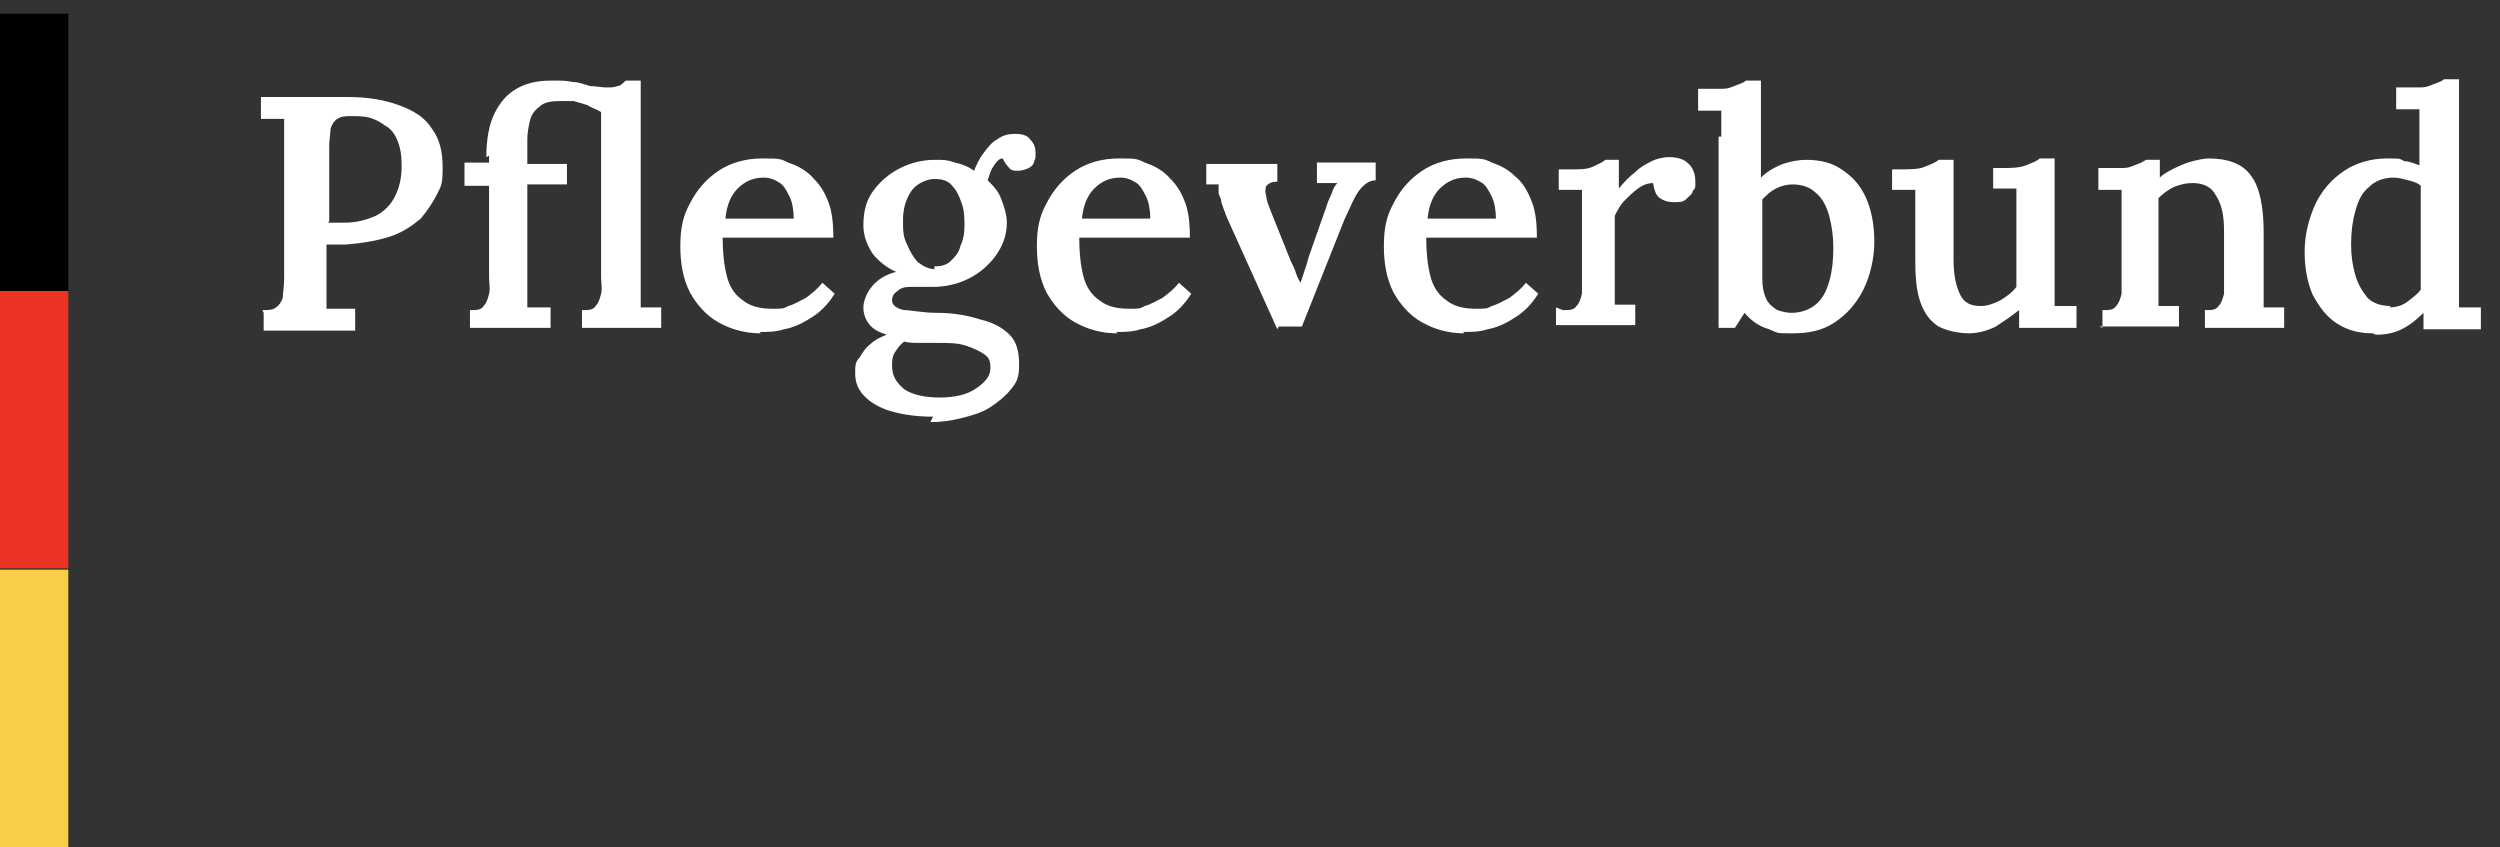 <?xml version="1.0" encoding="UTF-8"?>
<svg id="Ebene_1" xmlns="http://www.w3.org/2000/svg" version="1.1" viewBox="0 0 183 62">
  <rect x="0" y="0" width="183" height="62" fill="#333333" stroke="none"/>
  <!-- Generator: Adobe Illustrator 29.1.0, SVG Export Plug-In . SVG Version: 2.1.0 Build 142)  -->
  <defs>
    <style>
      .st0 {
        fill: #ea3323;
      }

      .st1 {
        fill: #fff;
      }

      .st2 {
        fill: #f7ce46;
      }
    </style>
  </defs>
  <path class="st1" d="M19.2,22.7c.4,0,.8,0,1-.2.2-.1.4-.4.5-.7,0-.4.1-.8.1-1.4v-9.6c0-.4,0-.8,0-1.2,0-.4,0-.7,0-.9-.3,0-.6,0-.9,0-.4,0-.6,0-.8,0v-1.6c1,0,2.1,0,3.1,0s2.1,0,3.2,0c1.5,0,2.7.2,3.8.6,1.1.4,1.9.9,2.4,1.7.6.8.8,1.7.8,2.9s-.1,1.3-.4,1.9c-.3.6-.7,1.2-1.2,1.8-.6.5-1.3,1-2.2,1.3-.9.3-2,.5-3.3.6h-.7c-.2,0-.5,0-.7,0v2.6c0,.4,0,.9,0,1.2,0,.4,0,.7,0,.9.2,0,.4,0,.7,0,.3,0,.5,0,.8,0,.3,0,.5,0,.6,0v1.6h-6.7v-1.3ZM24,16.3c.2,0,.4,0,.6,0s.4,0,.6,0c.9,0,1.6-.2,2.3-.5.6-.3,1.1-.8,1.4-1.4.3-.6.5-1.3.5-2.2s-.1-1.4-.3-1.9c-.2-.5-.5-.9-.9-1.1-.4-.3-.8-.5-1.2-.6s-.9-.1-1.3-.1-.7,0-1,.2c-.2.1-.4.4-.5.7,0,.3-.1.8-.1,1.3v5.5ZM35.6,11.5c0-1.3.2-2.4.6-3.2.4-.8.9-1.4,1.6-1.8.7-.4,1.5-.6,2.5-.6s1.1,0,1.6.1c.5,0,.9.2,1.3.3.4,0,.8.1,1.2.1s.5,0,.8-.1c.2,0,.4-.2.6-.4h1.1v14.7c0,.3,0,.6,0,.9,0,.4,0,.7,0,1,.3,0,.5,0,.8,0,.3,0,.5,0,.7,0v1.5h-5.8v-1.3c.5,0,.8,0,1-.3.2-.2.3-.5.4-.9s0-.8,0-1.2v-12.1c-.3-.2-.7-.3-1-.5-.3-.1-.6-.2-1-.3-.3,0-.7,0-1.1,0-.6,0-1.1.1-1.4.4-.4.3-.6.6-.7,1-.1.4-.2.9-.2,1.4v1.8h2.9v1.5h-2.9c0,0,0,7,0,7,0,.3,0,.6,0,.9,0,.4,0,.7,0,1.1.3,0,.6,0,.9,0,.3,0,.6,0,.8,0v1.5h-5.9v-1.3c.5,0,.8,0,1-.3.2-.2.3-.5.4-.9s0-.8,0-1.2v-6.7s-1.8,0-1.8,0v-1.7h1.8v-.5ZM55.7,24.4c-1.2,0-2.2-.3-3.1-.8-.9-.5-1.6-1.3-2.1-2.2-.5-1-.7-2.1-.7-3.4s.2-2.2.7-3.1c.5-1,1.2-1.8,2.1-2.4.9-.6,2-.9,3.2-.9s1.3,0,1.9.3c.6.2,1.2.5,1.7,1s.9,1,1.2,1.8c.3.7.4,1.6.4,2.7h-8.1c0,1.1.1,2,.3,2.8.2.8.6,1.4,1.2,1.8.5.4,1.2.6,2.1.6s.8,0,1.2-.2c.4-.1.9-.4,1.3-.6.4-.3.8-.6,1.2-1.1l.9.8c-.5.8-1.1,1.4-1.8,1.8-.6.4-1.3.7-1.9.8-.6.2-1.2.2-1.8.2ZM53.1,16h5c0-.6-.1-1.2-.3-1.6-.2-.4-.4-.8-.7-1-.3-.2-.7-.4-1.2-.4-.8,0-1.4.3-1.9.8-.5.5-.8,1.2-.9,2.2ZM68.3,30.5c-1.4,0-2.5-.2-3.4-.5-.8-.3-1.4-.7-1.8-1.2-.4-.5-.5-1-.5-1.5s0-.8.3-1.1c.2-.3.4-.7.8-1,.3-.3.7-.5,1.2-.7-.6-.2-1-.4-1.3-.8-.3-.4-.4-.8-.4-1.2s.2-1,.6-1.5c.4-.5,1-.9,1.8-1.1-.7-.3-1.3-.8-1.7-1.3-.4-.6-.7-1.3-.7-2.1,0-1,.2-1.8.7-2.5.5-.7,1.2-1.3,2-1.7.8-.4,1.7-.6,2.5-.6s.9,0,1.5.2c.5.1,1,.3,1.4.6.2-.5.4-.9.7-1.3.3-.4.6-.8,1-1,.4-.3.8-.4,1.3-.4s.9.1,1.1.4c.3.3.4.6.4,1s0,.4-.1.6c0,.2-.2.4-.4.5s-.5.2-.8.2-.5,0-.7-.3c-.2-.2-.3-.4-.4-.6-.3,0-.5.3-.7.6-.2.3-.3.7-.4,1,.4.4.8.8,1,1.4.2.5.4,1.1.4,1.7,0,.9-.3,1.7-.8,2.4-.5.7-1.2,1.3-2,1.7-.8.4-1.7.6-2.6.6s-.5,0-.7,0c-.2,0-.5,0-.8,0-.4,0-.8,0-1.1.3-.3.2-.4.4-.4.7,0,.3.3.6.9.7.5,0,1.3.2,2.4.2,1.2,0,2.3.2,3.2.5.9.2,1.6.6,2.1,1.1.5.5.7,1.2.7,2.2s-.2,1.3-.6,1.8c-.4.5-.9.9-1.5,1.3-.6.4-1.3.6-2.1.8-.8.2-1.5.3-2.3.3ZM68.7,29.1c1.2,0,2.1-.2,2.8-.7s1-.9,1-1.5-.2-.8-.5-1c-.3-.2-.7-.4-1.3-.6s-1.3-.2-2.1-.2c-.4,0-.8,0-1.2,0-.4,0-.9,0-1.2-.1-.3.2-.5.5-.7.8-.2.3-.2.7-.2,1,0,.7.3,1.2.9,1.7.6.4,1.5.6,2.6.6ZM68.4,19.5c.5,0,.9-.1,1.2-.4.3-.3.6-.6.7-1.1.2-.4.3-.9.3-1.4s0-1.2-.2-1.7c-.2-.6-.4-1-.7-1.3-.3-.4-.8-.5-1.3-.5s-1.3.3-1.7.9c-.4.6-.6,1.3-.6,2.1s0,1.2.3,1.8c.2.5.5,1,.8,1.3.4.3.8.5,1.2.5ZM81.8,24.4c-1.2,0-2.2-.3-3.1-.8-.9-.5-1.6-1.3-2.1-2.2-.5-1-.7-2.1-.7-3.4s.2-2.2.7-3.1c.5-1,1.2-1.8,2.1-2.4.9-.6,2-.9,3.2-.9s1.3,0,1.9.3c.6.2,1.2.5,1.7,1s.9,1,1.2,1.8c.3.7.4,1.6.4,2.7h-8.1c0,1.1.1,2,.3,2.8.2.8.6,1.4,1.2,1.8.5.4,1.2.6,2.1.6s.8,0,1.2-.2c.4-.1.9-.4,1.3-.6.4-.3.8-.6,1.2-1.1l.9.8c-.5.8-1.1,1.4-1.8,1.8-.6.4-1.3.7-1.9.8-.6.2-1.2.2-1.8.2ZM79.2,16h5c0-.6-.1-1.2-.3-1.6-.2-.4-.4-.8-.7-1-.3-.2-.7-.4-1.2-.4-.8,0-1.4.3-1.9.8-.5.5-.8,1.2-.9,2.2ZM93.5,24.1l-3.7-8.2c-.2-.5-.3-.8-.4-1.1,0-.3-.2-.5-.2-.7,0-.2,0-.4,0-.6h-.9s0-1.5,0-1.5h5.2v1.3c-.4,0-.6.1-.8.3-.1.2-.1.5,0,.8,0,.3.2.7.3,1l1.4,3.5c.1.3.3.6.4.9.1.3.2.6.4.9h0c.1-.3.2-.6.3-.9.1-.3.2-.6.3-1l1.3-3.7c.1-.4.3-.7.4-1,.1-.3.2-.5.4-.7h-1.5c0,0,0-1.5,0-1.5h4.3v1.3c-.4,0-.7.2-1,.5-.3.3-.5.7-.7,1.1-.2.4-.4.9-.6,1.3l-3.1,7.8h-1.7ZM107.2,24.4c-1.2,0-2.2-.3-3.1-.8-.9-.5-1.6-1.3-2.1-2.2-.5-1-.7-2.1-.7-3.4s.2-2.2.7-3.1c.5-1,1.2-1.8,2.1-2.4.9-.6,2-.9,3.2-.9s1.3,0,1.9.3c.6.2,1.2.5,1.7,1,.5.4.9,1,1.2,1.8.3.7.4,1.6.4,2.7h-8.1c0,1.1.1,2,.3,2.8.2.8.6,1.4,1.2,1.8.5.4,1.2.6,2.1.6s.8,0,1.2-.2c.4-.1.9-.4,1.3-.6.4-.3.8-.6,1.2-1.1l.9.8c-.5.8-1.1,1.4-1.8,1.8-.6.4-1.3.7-1.9.8-.6.2-1.2.2-1.8.2ZM104.5,16h5c0-.6-.1-1.2-.3-1.6-.2-.4-.4-.8-.7-1-.3-.2-.7-.4-1.2-.4-.8,0-1.4.3-1.9.8-.5.5-.8,1.2-.9,2.2ZM114.4,22.7c.5,0,.8,0,1-.3.2-.2.3-.5.4-.9,0-.4,0-.8,0-1.2v-4.5c0-.3,0-.6,0-.9,0-.3,0-.6,0-1-.3,0-.6,0-.9,0-.3,0-.6,0-.8,0v-1.5h.9c.6,0,1.2,0,1.6-.2.4-.2.7-.3.9-.5h1c0,.2,0,.5,0,.9,0,.4,0,.8,0,1.2.4-.5.8-.9,1.2-1.2.4-.4.8-.6,1.2-.8.4-.2.9-.3,1.3-.3s1,.1,1.3.4c.4.3.6.8.6,1.4s0,.4-.2.7c0,.2-.3.4-.5.6-.2.2-.5.2-.9.2s-.7-.1-1-.3c-.3-.2-.4-.6-.5-1.1-.3,0-.7.1-1.1.4-.4.3-.7.6-1,.9s-.5.7-.7,1.1v4.6c0,.3,0,.6,0,.9,0,.4,0,.7,0,1,.3,0,.5,0,.8,0,.3,0,.5,0,.7,0v1.5h-5.8v-1.3ZM126,10v-.9c0-.3,0-.7,0-1-.3,0-.6,0-.9,0-.3,0-.6,0-.8,0v-1.6c.7,0,1.3,0,1.8,0,.5,0,.8-.2,1.1-.3.3-.1.5-.2.6-.3h1.1v7.1c.5-.5,1.1-.8,1.6-1,.6-.2,1.2-.3,1.7-.3,1,0,1.9.2,2.6.7.8.5,1.4,1.2,1.8,2.1.4.9.6,2,.6,3.2s-.3,2.5-.8,3.5c-.5,1-1.2,1.8-2.1,2.4-.9.6-1.9.8-3.1.8s-1,0-1.7-.3c-.7-.2-1.3-.6-1.8-1.2l-.7,1.1h-1.2v-14ZM129,20.4c0,.6.1,1.1.3,1.5s.5.6.8.8c.3.1.7.2,1,.2.7,0,1.3-.2,1.8-.6.5-.4.8-1,1-1.7.2-.7.3-1.5.3-2.4s-.1-1.6-.3-2.4c-.2-.7-.5-1.3-1-1.7-.4-.4-1-.6-1.7-.6-.4,0-.8.1-1.2.3s-.7.5-1,.8v5.8ZM144.2,24.4c-.9,0-1.7-.2-2.3-.5-.6-.4-1-.9-1.3-1.7-.3-.8-.4-1.8-.4-3.1v-3.3c0-.3,0-.6,0-.9,0-.3,0-.7,0-1-.3,0-.5,0-.9,0-.3,0-.6,0-.8,0v-1.5h.4c.9,0,1.6,0,2-.2.5-.2.8-.3,1-.5h1.1v7.3c0,1.2.2,2,.5,2.6.3.6.8.8,1.5.8.5,0,1-.2,1.4-.4.5-.3.9-.6,1.2-1v-5.2c0-.3,0-.6,0-1,0-.4,0-.7,0-1-.3,0-.6,0-.9,0-.3,0-.6,0-.8,0v-1.5h.6c.7,0,1.3,0,1.8-.2.5-.2.8-.3,1-.5h1.1v8.6c0,.2,0,.6,0,1,0,.4,0,.8,0,1.2.3,0,.6,0,.9,0,.3,0,.6,0,.7,0v1.6h-4.2c0-.2,0-.4,0-.7,0-.2,0-.4,0-.6-.5.4-1.1.8-1.7,1.2-.6.3-1.3.5-2,.5ZM153.9,24v-1.3c.5,0,.8,0,1-.3.2-.2.3-.5.4-.9,0-.4,0-.8,0-1.2v-4.5c0-.3,0-.6,0-.9,0-.3,0-.6,0-1-.3,0-.6,0-.9,0-.3,0-.6,0-.8,0v-1.6c.7,0,1.3,0,1.8,0,.5,0,.8-.2,1.1-.3.3-.1.4-.2.6-.3h1c0,.2,0,.3,0,.4s0,.2,0,.4c0,.1,0,.3,0,.5.3-.3.7-.5,1.1-.7.4-.2.9-.4,1.3-.5.4-.1.8-.2,1.2-.2,1.4,0,2.5.4,3.1,1.3.6.8.9,2.2.9,4.1v3.6c0,.3,0,.6,0,.9,0,.4,0,.7,0,1,.3,0,.6,0,.8,0,.3,0,.5,0,.7,0v1.5h-5.8v-1.3c.5,0,.8,0,1-.3.2-.2.3-.5.4-.9,0-.4,0-.8,0-1.2v-3.4c0-1.2-.2-2-.6-2.6-.3-.6-.9-.9-1.7-.9-.5,0-.9.1-1.4.3-.4.2-.8.5-1.1.8,0,.2,0,.4,0,.6v5.4c0,.3,0,.6,0,.9,0,.4,0,.7,0,1,.3,0,.5,0,.8,0,.3,0,.6,0,.7,0v1.5h-5.8ZM173.7,24.4c-1,0-1.8-.2-2.6-.7s-1.3-1.2-1.8-2.1c-.4-.9-.6-2-.6-3.2s.3-2.4.8-3.5c.5-1,1.2-1.8,2.1-2.4.9-.6,2-.9,3.1-.9s.9,0,1.3.2c.4,0,.8.2,1.1.3v-3c0-.4,0-.7,0-1.1-.3,0-.6,0-.9,0-.3,0-.6,0-.8,0v-1.6c.7,0,1.3,0,1.8,0,.5,0,.8-.2,1.1-.3.3-.1.5-.2.6-.3h1.1v14.7c0,.2,0,.5,0,.9,0,.4,0,.7,0,1.1.3,0,.6,0,.8,0,.3,0,.6,0,.8,0v1.6h-4.2c0-.2,0-.4,0-.6,0-.2,0-.4,0-.6-.5.5-1,.9-1.6,1.2-.6.3-1.2.4-1.9.4ZM174.9,22.5c.4,0,.9-.1,1.3-.4.4-.3.8-.6,1-.9,0-.2,0-.4,0-.7v-6.9c-.2-.2-.5-.3-.9-.4-.4-.1-.7-.2-1.1-.2-.8,0-1.4.3-1.8.7-.5.4-.8,1-1,1.8-.2.7-.3,1.5-.3,2.4,0,.8.1,1.5.3,2.2.2.7.5,1.2.9,1.7.4.4,1,.6,1.7.6Z"/>
  <rect y="1" width="5" height="20.3"/>
  <rect class="st0" y="21.3" width="5" height="20.3"/>
  <rect class="st2" y="41.7" width="5" height="20.3"/>
</svg>